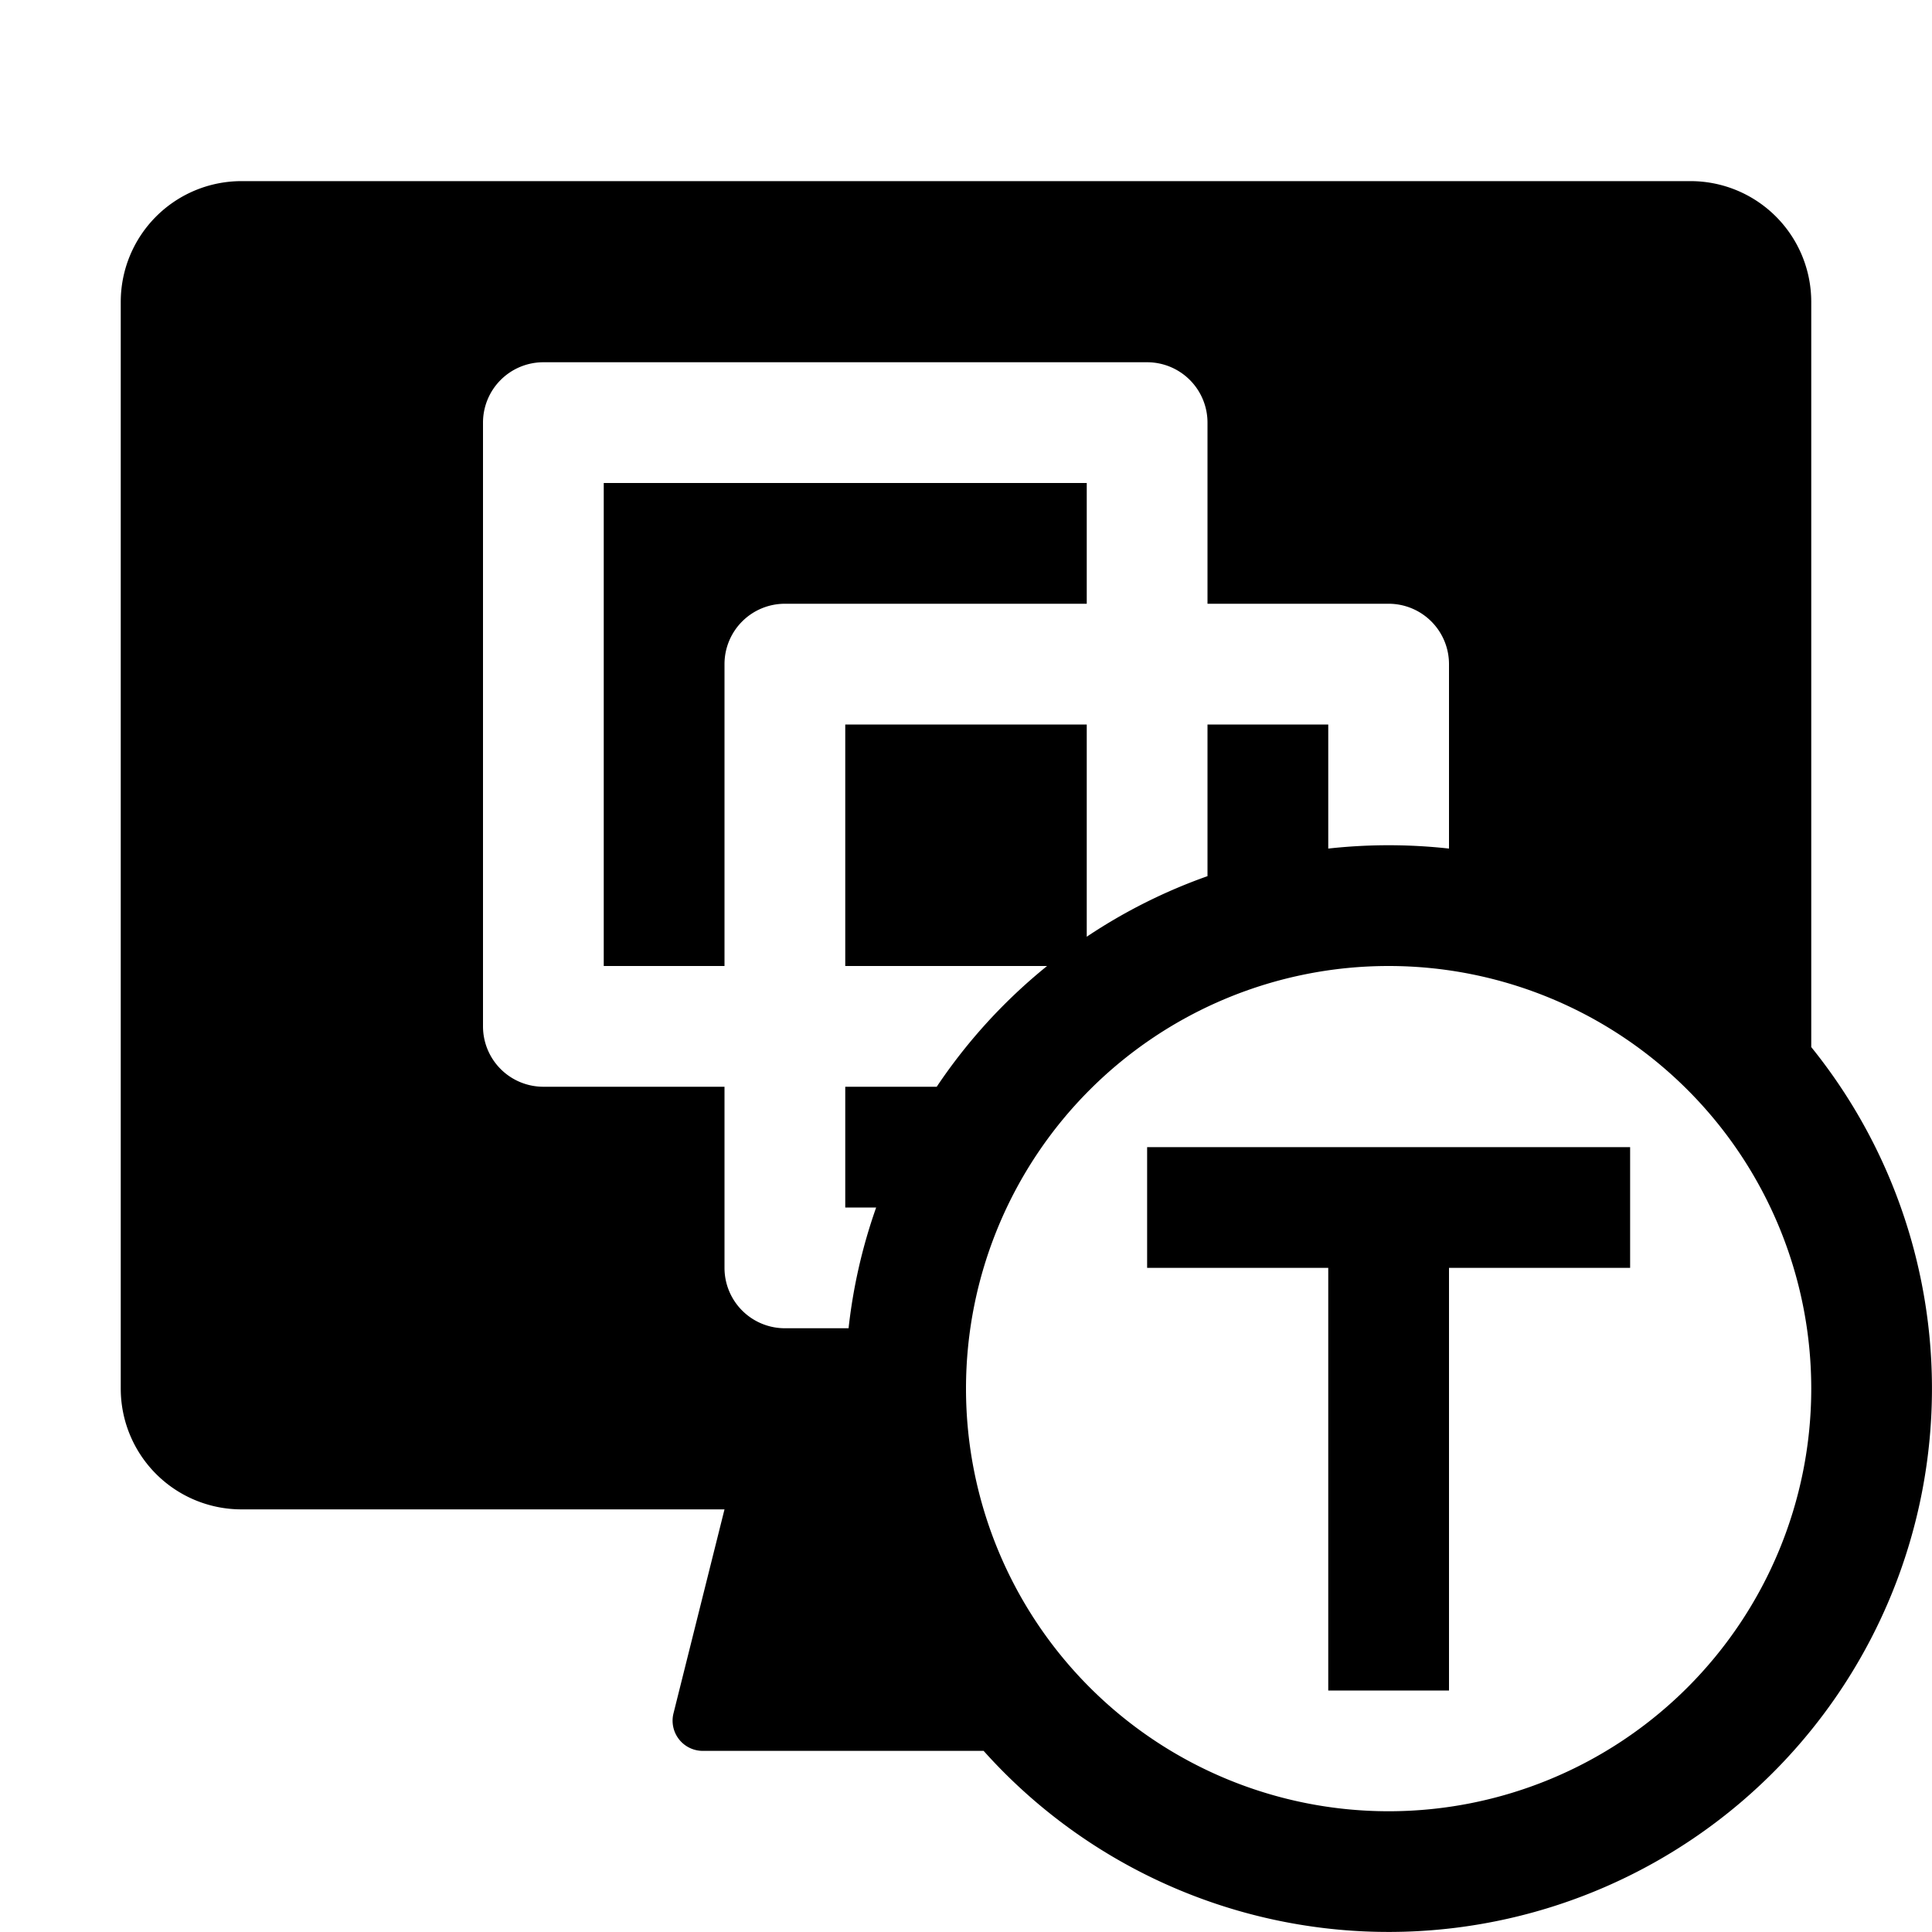 <svg xmlns="http://www.w3.org/2000/svg" fill="none" viewBox="0 0 32 32" class="acv-icon"><path fill="currentColor" d="M10 16V8h8v2h-5a1 1 0 0 0-1 1v5h-2ZM22 21h-3v-2h8v2h-3v7h-2v-7Z"/><path fill="currentColor" fill-rule="evenodd" d="M2 5a2 2 0 0 1 2-2h24a2 2 0 0 1 2 2v12.343A9 9 0 0 1 16.292 29H11.64a.5.5 0 0 1-.485-.621L12 25H4a2 2 0 0 1-2-2V5Zm22 6v3.055a9.098 9.098 0 0 0-2 0V12h-2v2.512a8.968 8.968 0 0 0-2 1.003V12h-4v4h3.343a9.05 9.05 0 0 0-1.828 2H14v2h.512a8.948 8.948 0 0 0-.457 2H13a1 1 0 0 1-1-1v-3H9a1 1 0 0 1-1-1V7a1 1 0 0 1 1-1h10a1 1 0 0 1 1 1v3h3a1 1 0 0 1 1 1Zm6 12a7 7 0 1 1-14 0 7 7 0 0 1 14 0Z" clip-rule="evenodd"/></svg>